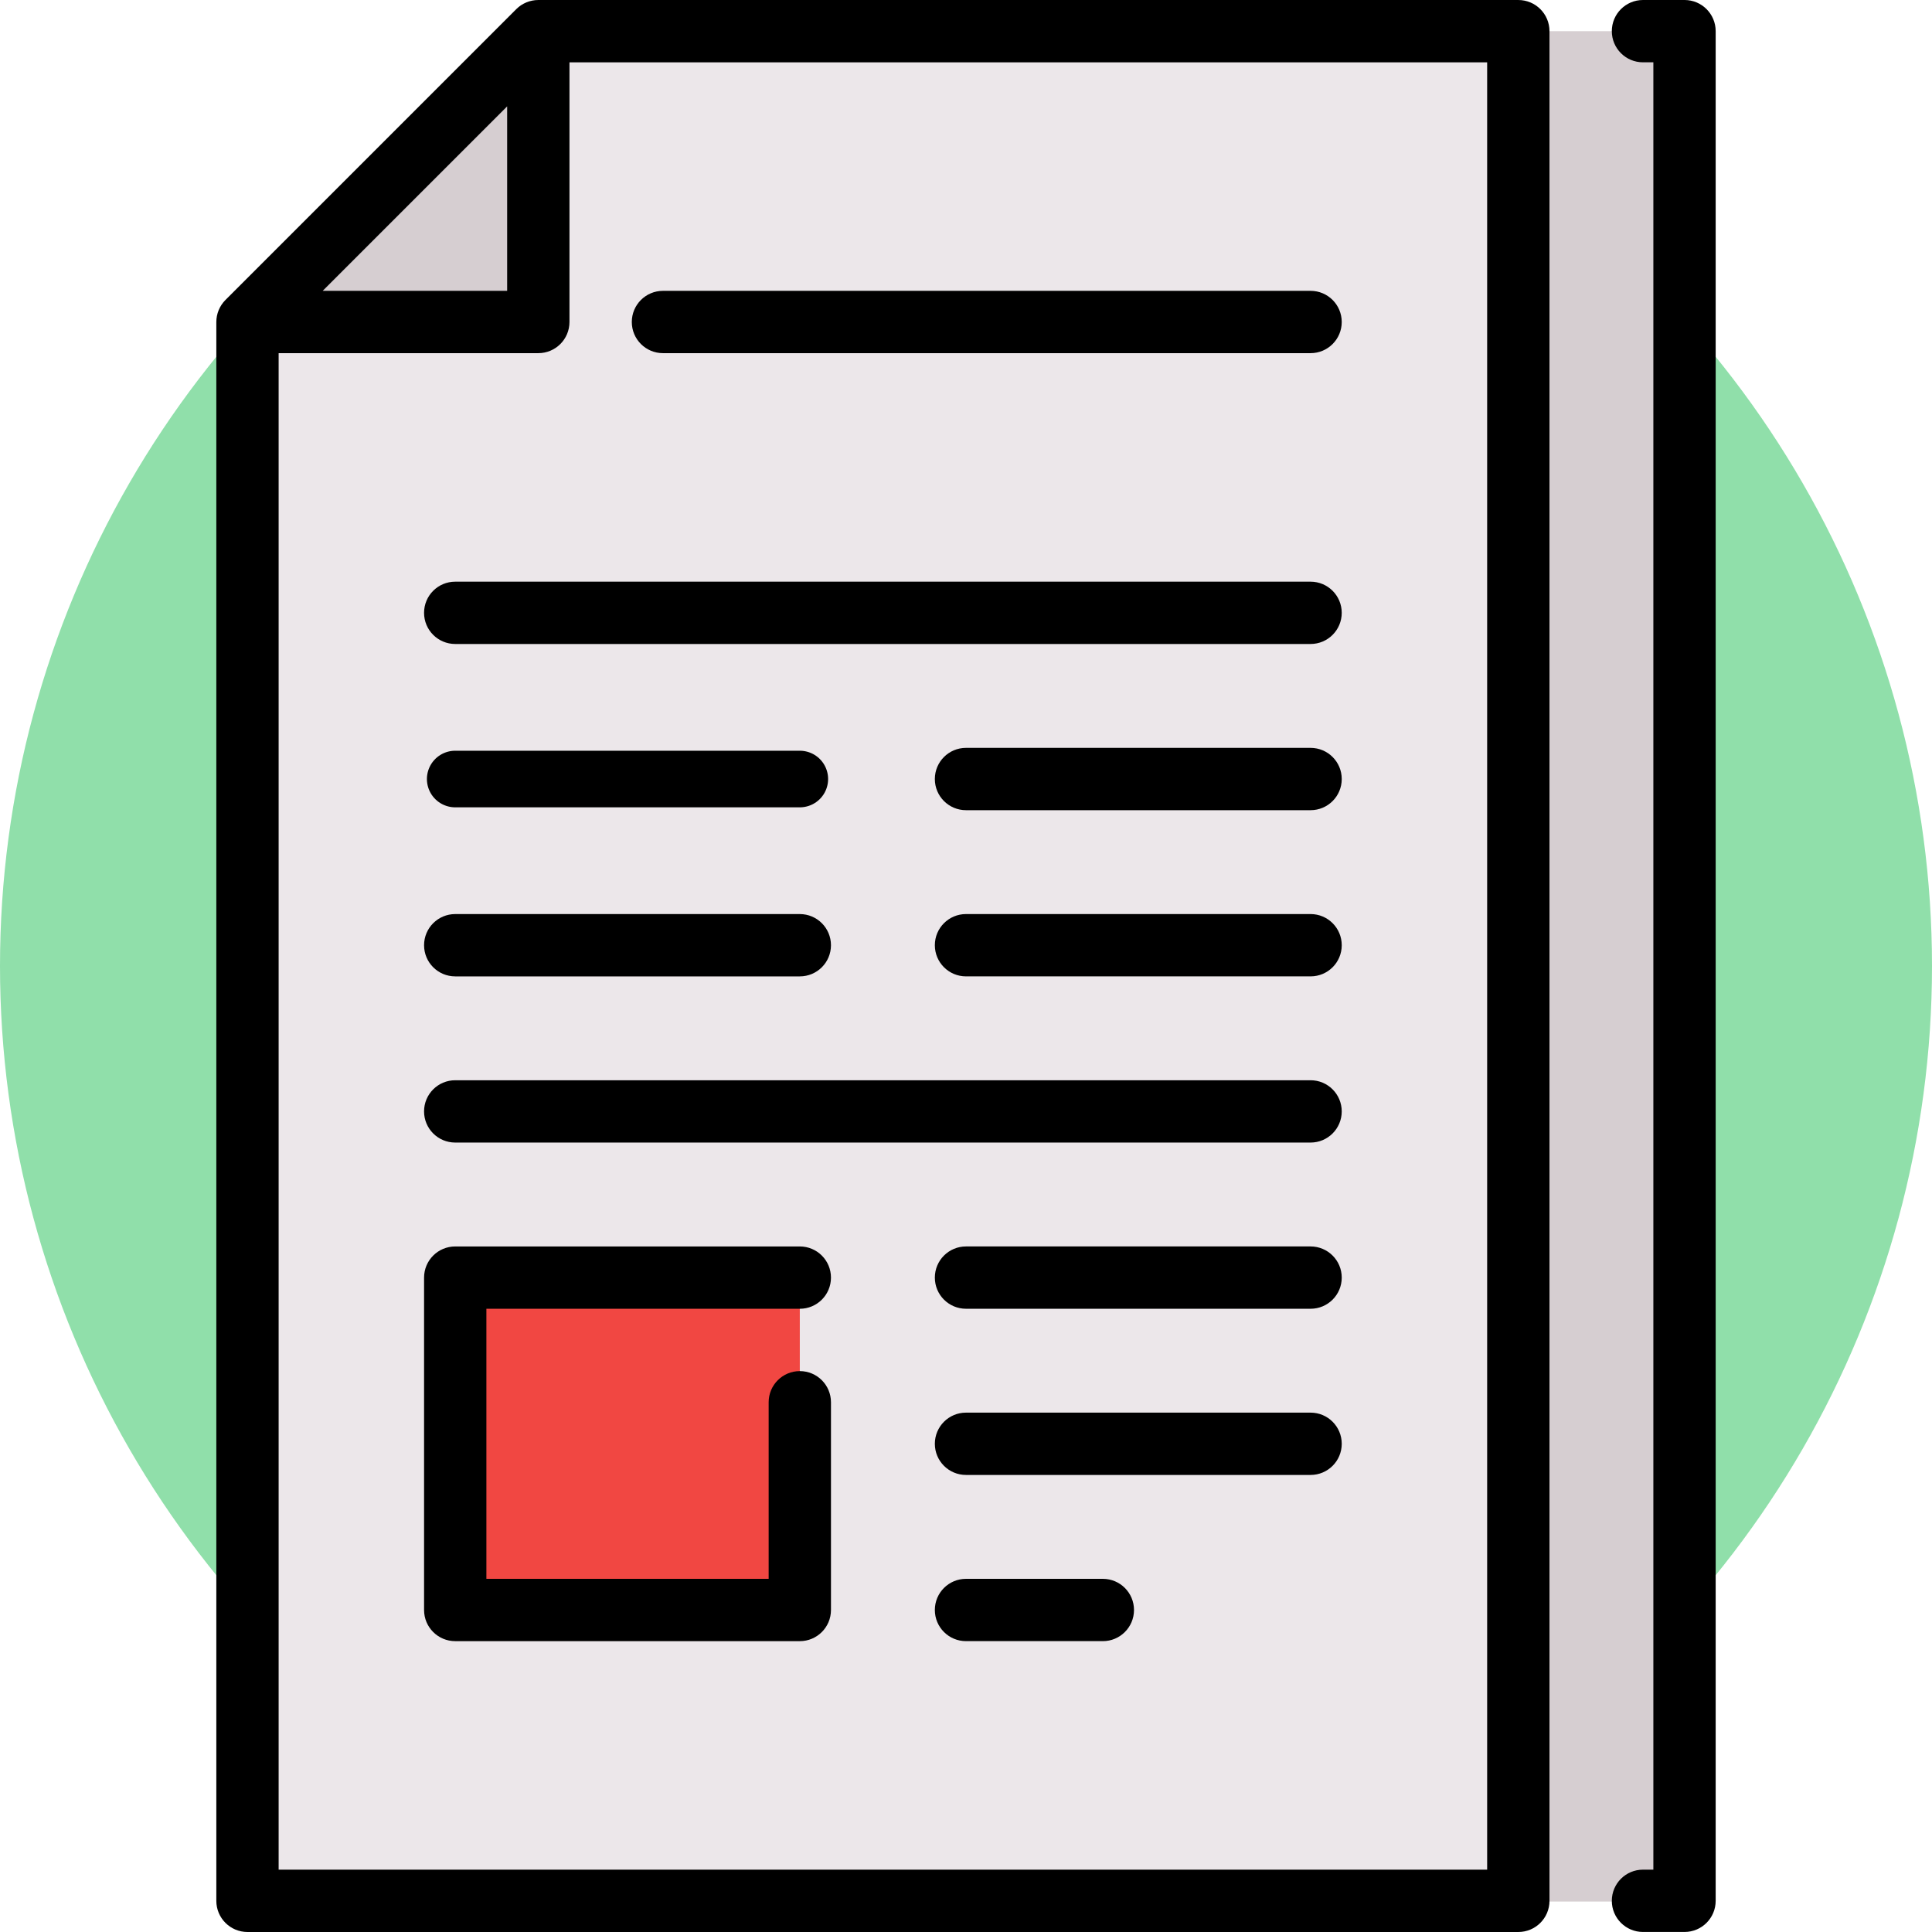 <?xml version="1.0" encoding="UTF-8" standalone="no"?>
<!-- Generator: Adobe Illustrator 19.0.0, SVG Export Plug-In . SVG Version: 6.00 Build 0)  -->

<svg
   xmlns:dc="http://purl.org/dc/elements/1.1/"
   xmlns:cc="http://creativecommons.org/ns#"
   xmlns:rdf="http://www.w3.org/1999/02/22-rdf-syntax-ns#"
   xmlns:svg="http://www.w3.org/2000/svg"
   xmlns="http://www.w3.org/2000/svg"
   xmlns:sodipodi="http://sodipodi.sourceforge.net/DTD/sodipodi-0.dtd"
   xmlns:inkscape="http://www.inkscape.org/namespaces/inkscape"
   version="1.1"
   id="Layer_1"
   x="0px"
   y="0px"
   viewBox="0 0 260 260"
   xml:space="preserve"
   inkscape:version="0.91 r13725"
   sodipodi:docname="advertising-icon.svg"
   width="260"
   height="260"><defs
     id="defs13811" /><sodipodi:namedview
     pagecolor="#ffffff"
     bordercolor="#666666"
     borderopacity="1"
     objecttolerance="10"
     gridtolerance="10"
     guidetolerance="10"
     inkscape:pageopacity="0"
     inkscape:pageshadow="2"
     inkscape:window-width="1366"
     inkscape:window-height="745"
     id="namedview13809"
     showgrid="false"
     fit-margin-top="0"
     fit-margin-left="0"
     fit-margin-right="0"
     fit-margin-bottom="0"
     inkscape:zoom="1.8437392"
     inkscape:cx="147.55035"
     inkscape:cy="138.678"
     inkscape:window-x="-8"
     inkscape:window-y="-8"
     inkscape:window-maximized="1"
     inkscape:current-layer="Layer_1" /><circle
     style="fill:#90dfaa"
     cx="130"
     cy="130"
     r="130"
     id="circle8347" /><polygon
     style="fill:#d6ced1"
     points="446.419,8.258 402.376,8.258 358.333,256 402.376,503.742 446.419,503.742 "
     id="polygon13745"
     transform="matrix(0.508,0,0,0.508,9.7006836e-5,-1.5258789e-5)" /><polygon
     style="fill:#ece7ea"
     points="65.584,503.742 65.584,85.333 120.638,63.312 142.659,8.258 402.381,8.258 402.381,503.742 "
     id="polygon13747"
     transform="matrix(0.508,0,0,0.508,9.7006836e-5,-1.5258789e-5)" /><polygon
     style="fill:#d6ced1"
     points="65.584,85.333 142.659,8.258 142.659,85.333 "
     id="polygon13749"
     transform="matrix(0.508,0,0,0.508,9.7006836e-5,-1.5258789e-5)" /><rect
     x="61.26"
     y="171.934"
     style="fill:#f14742"
     width="46.373"
     height="44.731"
     id="rect13751" /><path
     d="m 226.695,-1.5258789e-5 -5.591,0 c -2.317,0 -4.193,1.877 -4.193,4.193 0,2.316 1.877,4.193 4.193,4.193 l 1.398,0 0,243.224 -1.398,0 c -2.317,0 -4.193,1.877 -4.193,4.193 0,2.316 1.877,4.193 4.193,4.193 l 5.591,0 c 2.317,0 4.193,-1.877 4.193,-4.193 l 0,-251.611 c 0,-2.316 -1.877,-4.193 -4.193,-4.193 z"
     id="path13753"
     inkscape:connector-curvature="0" /><path
     d="m 176.373,78.279 -115.112,0 c -2.317,0 -4.193,1.877 -4.193,4.193 0,2.316 1.877,4.193 4.193,4.193 l 115.111,0 c 2.317,0 4.193,-1.877 4.193,-4.193 0,-2.316 -1.877,-4.193 -4.192,-4.193 z"
     id="path13755"
     inkscape:connector-curvature="0" /><path
     d="m 176.373,145.375 -115.112,0 c -2.317,0 -4.193,1.877 -4.193,4.193 0,2.316 1.877,4.193 4.193,4.193 l 115.111,0 c 2.317,0 4.193,-1.877 4.193,-4.193 0,-2.316 -1.877,-4.193 -4.192,-4.193 z"
     id="path13757"
     inkscape:connector-curvature="0" /><path
     d="m 176.373,167.741 -46.373,0 c -2.317,0 -4.193,1.877 -4.193,4.193 0,2.316 1.877,4.193 4.193,4.193 l 46.373,0 c 2.317,0 4.193,-1.877 4.193,-4.193 0,-2.316 -1.878,-4.193 -4.193,-4.193 z"
     id="path13759"
     inkscape:connector-curvature="0" /><path
     d="m 204.33,-1.5258789e-5 -131.885,0 c -0.14,0 -0.28,0.007 -0.419,0.021 -0.103,0.011 -0.204,0.028 -0.305,0.046 -0.034,0.006 -0.068,0.009 -0.102,0.016 -0.12,0.024 -0.238,0.055 -0.353,0.089 -0.014,0.005 -0.029,0.007 -0.043,0.011 -0.118,0.036 -0.234,0.079 -0.348,0.125 -0.012,0.005 -0.024,0.009 -0.037,0.013 -0.109,0.045 -0.214,0.096 -0.318,0.15 -0.017,0.009 -0.035,0.016 -0.053,0.025 -0.097,0.052 -0.189,0.11 -0.282,0.168 -0.023,0.015 -0.048,0.027 -0.071,0.043 -0.086,0.057 -0.168,0.121 -0.249,0.184 -0.027,0.021 -0.055,0.039 -0.081,0.061 -0.097,0.079 -0.189,0.164 -0.278,0.252 -0.009,0.009 -0.017,0.015 -0.026,0.023 L 30.34,40.368 c -0.01,0.01 -0.018,0.022 -0.028,0.032 -0.085,0.087 -0.168,0.177 -0.246,0.272 -0.024,0.03 -0.046,0.062 -0.07,0.093 -0.06,0.077 -0.12,0.155 -0.175,0.237 -0.018,0.027 -0.034,0.056 -0.051,0.084 -0.056,0.088 -0.111,0.176 -0.16,0.269 -0.011,0.021 -0.02,0.042 -0.03,0.062 -0.052,0.101 -0.102,0.203 -0.146,0.309 -0.006,0.015 -0.011,0.03 -0.017,0.045 -0.045,0.112 -0.087,0.225 -0.122,0.341 -0.005,0.015 -0.007,0.029 -0.012,0.045 -0.034,0.116 -0.065,0.233 -0.088,0.352 -0.007,0.033 -0.01,0.067 -0.015,0.1 -0.018,0.102 -0.036,0.203 -0.046,0.307 -0.014,0.139 -0.021,0.278 -0.021,0.419 l 0,212.472 c 0,2.316 1.877,4.193 4.193,4.193 l 171.024,0 c 2.317,0 4.193,-1.877 4.193,-4.193 l 0,-251.613 c 0,-2.316 -1.877,-4.193 -4.193,-4.193 z M 68.251,14.317 l 0,24.822 -24.822,0 24.822,-24.822 z m 131.885,237.294 -162.638,0 0,-204.085 34.946,0 c 2.317,0 4.193,-1.877 4.193,-4.193 l 0,-34.946 123.498,0 0,243.224 5.1e-4,0 z"
     id="path13761"
     inkscape:connector-curvature="0" /><path
     d="m 89.218,47.526 87.154,0 c 2.317,0 4.193,-1.877 4.193,-4.193 0,-2.316 -1.877,-4.193 -4.193,-4.193 l -87.154,0 c -2.317,0 -4.193,1.877 -4.193,4.193 0,2.316 1.877,4.193 4.193,4.193 z"
     id="path13763"
     inkscape:connector-curvature="0" /><path
     d="m 176.373,100.645 -46.373,0 c -2.317,0 -4.193,1.877 -4.193,4.193 0,2.316 1.877,4.193 4.193,4.193 l 46.373,0 c 2.317,0 4.193,-1.877 4.193,-4.193 0,-2.316 -1.878,-4.193 -4.193,-4.193 z"
     id="path13765"
     inkscape:connector-curvature="0" /><path
     d="m 176.373,123.01 -46.373,0 c -2.317,0 -4.193,1.877 -4.193,4.193 0,2.316 1.877,4.193 4.193,4.193 l 46.373,0 c 2.317,0 4.193,-1.877 4.193,-4.193 0,-2.316 -1.878,-4.193 -4.193,-4.193 z"
     id="path13767"
     inkscape:connector-curvature="0" /><path
     d="m 107.635,176.128 c 2.317,0 4.193,-1.877 4.193,-4.193 0,-2.316 -1.877,-4.193 -4.193,-4.193 l -46.373,0 c -2.317,0 -4.193,1.877 -4.193,4.193 l 0,44.731 c 0,2.316 1.877,4.193 4.193,4.193 l 46.373,0 c 2.317,0 4.193,-1.877 4.193,-4.193 l 0,-27.957 c 0,-2.316 -1.877,-4.193 -4.193,-4.193 -2.317,0 -4.193,1.877 -4.193,4.193 l 0,23.763 -37.986,0 0,-36.344 42.18,0 z"
     id="path13769"
     inkscape:connector-curvature="0" /><path
     d="m 61.262,131.397 46.373,0 c 2.317,0 4.193,-1.877 4.193,-4.193 0,-2.316 -1.877,-4.193 -4.193,-4.193 l -46.373,0 c -2.317,0 -4.193,1.877 -4.193,4.193 0,2.316 1.877,4.193 4.193,4.193 z"
     id="path13771"
     inkscape:connector-curvature="0" /><path
     d="m 148.416,212.472 -18.416,0 c -2.317,0 -4.193,1.877 -4.193,4.193 0,2.316 1.877,4.193 4.193,4.193 l 18.416,0 c 2.317,0 4.193,-1.877 4.193,-4.193 0,-2.316 -1.878,-4.193 -4.193,-4.193 z"
     id="path13773"
     inkscape:connector-curvature="0" /><path
     d="m 176.373,190.106 -46.373,0 c -2.317,0 -4.193,1.877 -4.193,4.193 0,2.316 1.877,4.193 4.193,4.193 l 46.373,0 c 2.317,0 4.193,-1.877 4.193,-4.193 0,-2.316 -1.878,-4.193 -4.193,-4.193 z"
     id="path13775"
     inkscape:connector-curvature="0" /><line
     style="fill:none;stroke:#000000;stroke-width:7.617;stroke-linecap:round;stroke-linejoin:round;stroke-miterlimit:10"
     x1="61.26"
     y1="104.838"
     x2="107.635"
     y2="104.838"
     id="line13777" /><g
     id="g13779"
     transform="translate(377.481,-264.85)" /><g
     id="g13781"
     transform="translate(377.481,-264.85)" /><g
     id="g13783"
     transform="translate(377.481,-264.85)" /><g
     id="g13785"
     transform="translate(377.481,-264.85)" /><g
     id="g13787"
     transform="translate(377.481,-264.85)" /><g
     id="g13789"
     transform="translate(377.481,-264.85)" /><g
     id="g13791"
     transform="translate(377.481,-264.85)" /><g
     id="g13793"
     transform="translate(377.481,-264.85)" /><g
     id="g13795"
     transform="translate(377.481,-264.85)" /><g
     id="g13797"
     transform="translate(377.481,-264.85)" /><g
     id="g13799"
     transform="translate(377.481,-264.85)" /><g
     id="g13801"
     transform="translate(377.481,-264.85)" /><g
     id="g13803"
     transform="translate(377.481,-264.85)" /><g
     id="g13805"
     transform="translate(377.481,-264.85)" /><g
     id="g13807"
     transform="translate(377.481,-264.85)" /></svg>